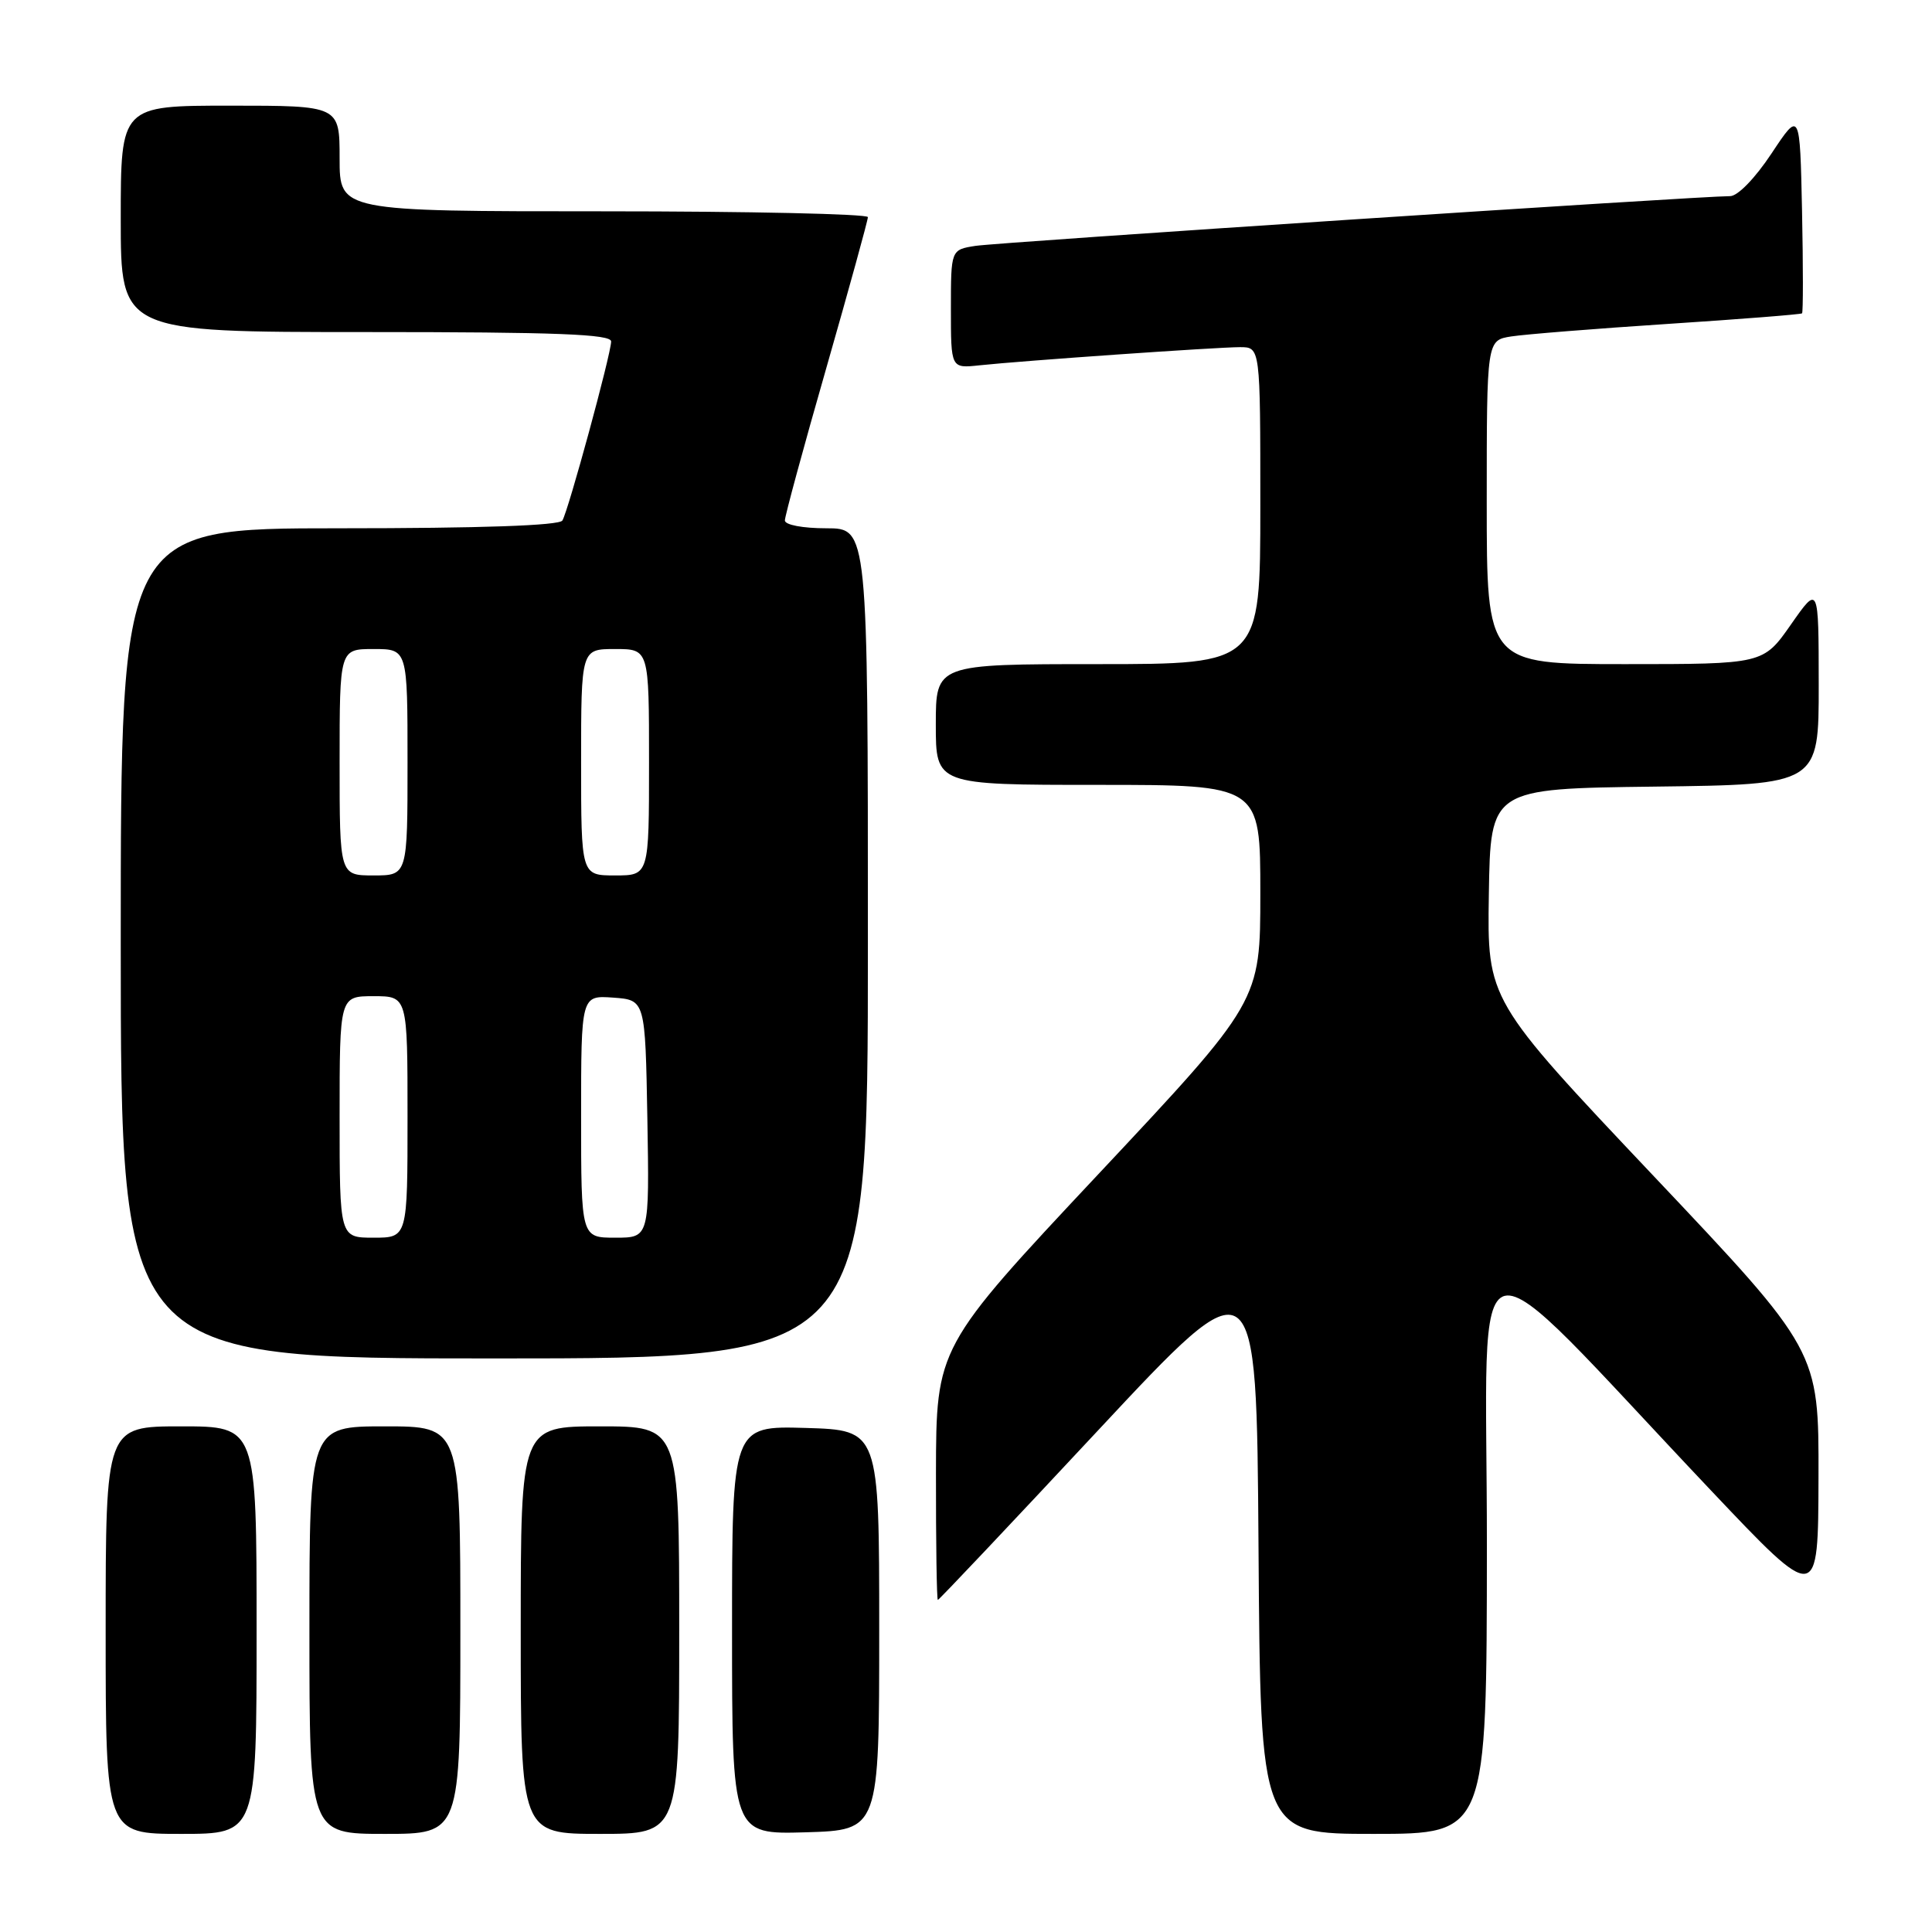 <?xml version="1.0" encoding="UTF-8" standalone="no"?>
<!DOCTYPE svg PUBLIC "-//W3C//DTD SVG 1.1//EN" "http://www.w3.org/Graphics/SVG/1.1/DTD/svg11.dtd" >
<svg xmlns="http://www.w3.org/2000/svg" xmlns:xlink="http://www.w3.org/1999/xlink" version="1.1" viewBox="0 0 256 256">
 <g >
 <path fill="currentColor"
d=" M 34.00 216.00 C 34.00 189.00 34.00 189.00 24.00 189.00 C 14.00 189.00 14.00 189.00 14.00 216.00 C 14.00 243.00 14.00 243.00 24.00 243.00 C 34.00 243.00 34.00 243.00 34.00 216.00 Z  M 61.00 216.00 C 61.00 189.00 61.00 189.00 51.00 189.00 C 41.00 189.00 41.00 189.00 41.00 216.00 C 41.00 243.00 41.00 243.00 51.00 243.00 C 61.00 243.00 61.00 243.00 61.00 216.00 Z  M 90.00 216.00 C 90.00 189.00 90.00 189.00 79.50 189.00 C 69.00 189.00 69.00 189.00 69.00 216.00 C 69.00 243.00 69.00 243.00 79.50 243.00 C 90.00 243.00 90.00 243.00 90.00 216.00 Z  M 116.50 216.00 C 116.50 189.50 116.50 189.50 106.75 189.21 C 97.00 188.93 97.00 188.93 97.00 216.00 C 97.00 243.07 97.00 243.07 106.75 242.79 C 116.50 242.50 116.50 242.50 116.50 216.00 Z  M 197.02 204.75 C 197.03 161.46 193.44 162.34 226.72 197.50 C 240.92 212.50 240.92 212.50 240.96 195.74 C 241.00 178.97 241.00 178.97 219.03 155.74 C 197.06 132.50 197.06 132.50 197.28 118.50 C 197.50 104.50 197.50 104.50 219.25 104.23 C 241.00 103.96 241.00 103.96 240.99 90.73 C 240.98 77.50 240.98 77.50 237.31 82.75 C 233.64 88.00 233.64 88.00 215.32 88.00 C 197.00 88.00 197.00 88.00 197.00 66.55 C 197.00 45.09 197.00 45.09 200.25 44.58 C 202.04 44.30 211.38 43.55 221.00 42.92 C 230.62 42.29 238.63 41.66 238.78 41.52 C 238.93 41.39 238.93 35.29 238.78 27.97 C 238.50 14.66 238.50 14.66 234.74 20.33 C 232.56 23.62 230.25 26.00 229.24 25.99 C 225.29 25.98 132.24 32.11 129.25 32.58 C 126.00 33.09 126.00 33.09 126.00 40.95 C 126.00 48.81 126.00 48.81 129.75 48.41 C 135.46 47.80 161.25 46.00 164.31 46.00 C 167.00 46.00 167.00 46.00 167.00 67.00 C 167.00 88.00 167.00 88.00 145.50 88.00 C 124.00 88.00 124.00 88.00 124.00 96.00 C 124.00 104.00 124.00 104.00 145.50 104.00 C 167.00 104.00 167.00 104.00 167.00 118.35 C 167.00 132.70 167.00 132.70 145.52 155.60 C 124.05 178.50 124.05 178.50 124.02 195.25 C 124.01 204.46 124.12 212.00 124.27 212.00 C 124.42 212.00 133.98 201.88 145.52 189.51 C 166.50 167.03 166.50 167.03 166.76 205.01 C 167.02 243.00 167.02 243.00 182.01 243.00 C 197.00 243.00 197.00 243.00 197.02 204.75 Z  M 115.00 125.00 C 115.00 70.00 115.00 70.00 109.50 70.00 C 106.36 70.00 104.00 69.55 104.00 68.96 C 104.00 68.39 106.47 59.28 109.50 48.73 C 112.52 38.18 115.00 29.19 115.00 28.77 C 115.00 28.35 99.25 28.00 80.00 28.00 C 45.00 28.00 45.00 28.00 45.00 21.00 C 45.00 14.00 45.00 14.00 30.50 14.00 C 16.00 14.00 16.00 14.00 16.00 29.00 C 16.00 44.00 16.00 44.00 48.50 44.00 C 73.85 44.00 80.99 44.28 80.98 45.25 C 80.95 46.98 75.30 67.70 74.52 68.97 C 74.11 69.64 63.69 70.00 44.94 70.00 C 16.00 70.00 16.00 70.00 16.00 125.00 C 16.00 180.00 16.00 180.00 65.50 180.00 C 115.00 180.00 115.00 180.00 115.00 125.00 Z  M 45.00 148.00 C 45.00 132.00 45.00 132.00 49.50 132.00 C 54.00 132.00 54.00 132.00 54.00 148.00 C 54.00 164.00 54.00 164.00 49.50 164.00 C 45.00 164.00 45.00 164.00 45.00 148.00 Z  M 77.00 147.94 C 77.00 131.89 77.00 131.89 81.25 132.19 C 85.50 132.50 85.50 132.50 85.78 148.25 C 86.05 164.00 86.05 164.00 81.53 164.00 C 77.00 164.00 77.00 164.00 77.00 147.94 Z  M 45.00 101.00 C 45.00 86.00 45.00 86.00 49.50 86.00 C 54.00 86.00 54.00 86.00 54.00 101.00 C 54.00 116.00 54.00 116.00 49.50 116.00 C 45.00 116.00 45.00 116.00 45.00 101.00 Z  M 77.00 101.00 C 77.00 86.00 77.00 86.00 81.50 86.00 C 86.00 86.00 86.00 86.00 86.00 101.00 C 86.00 116.00 86.00 116.00 81.50 116.00 C 77.00 116.00 77.00 116.00 77.00 101.00 Z "/>
</g>
</svg>